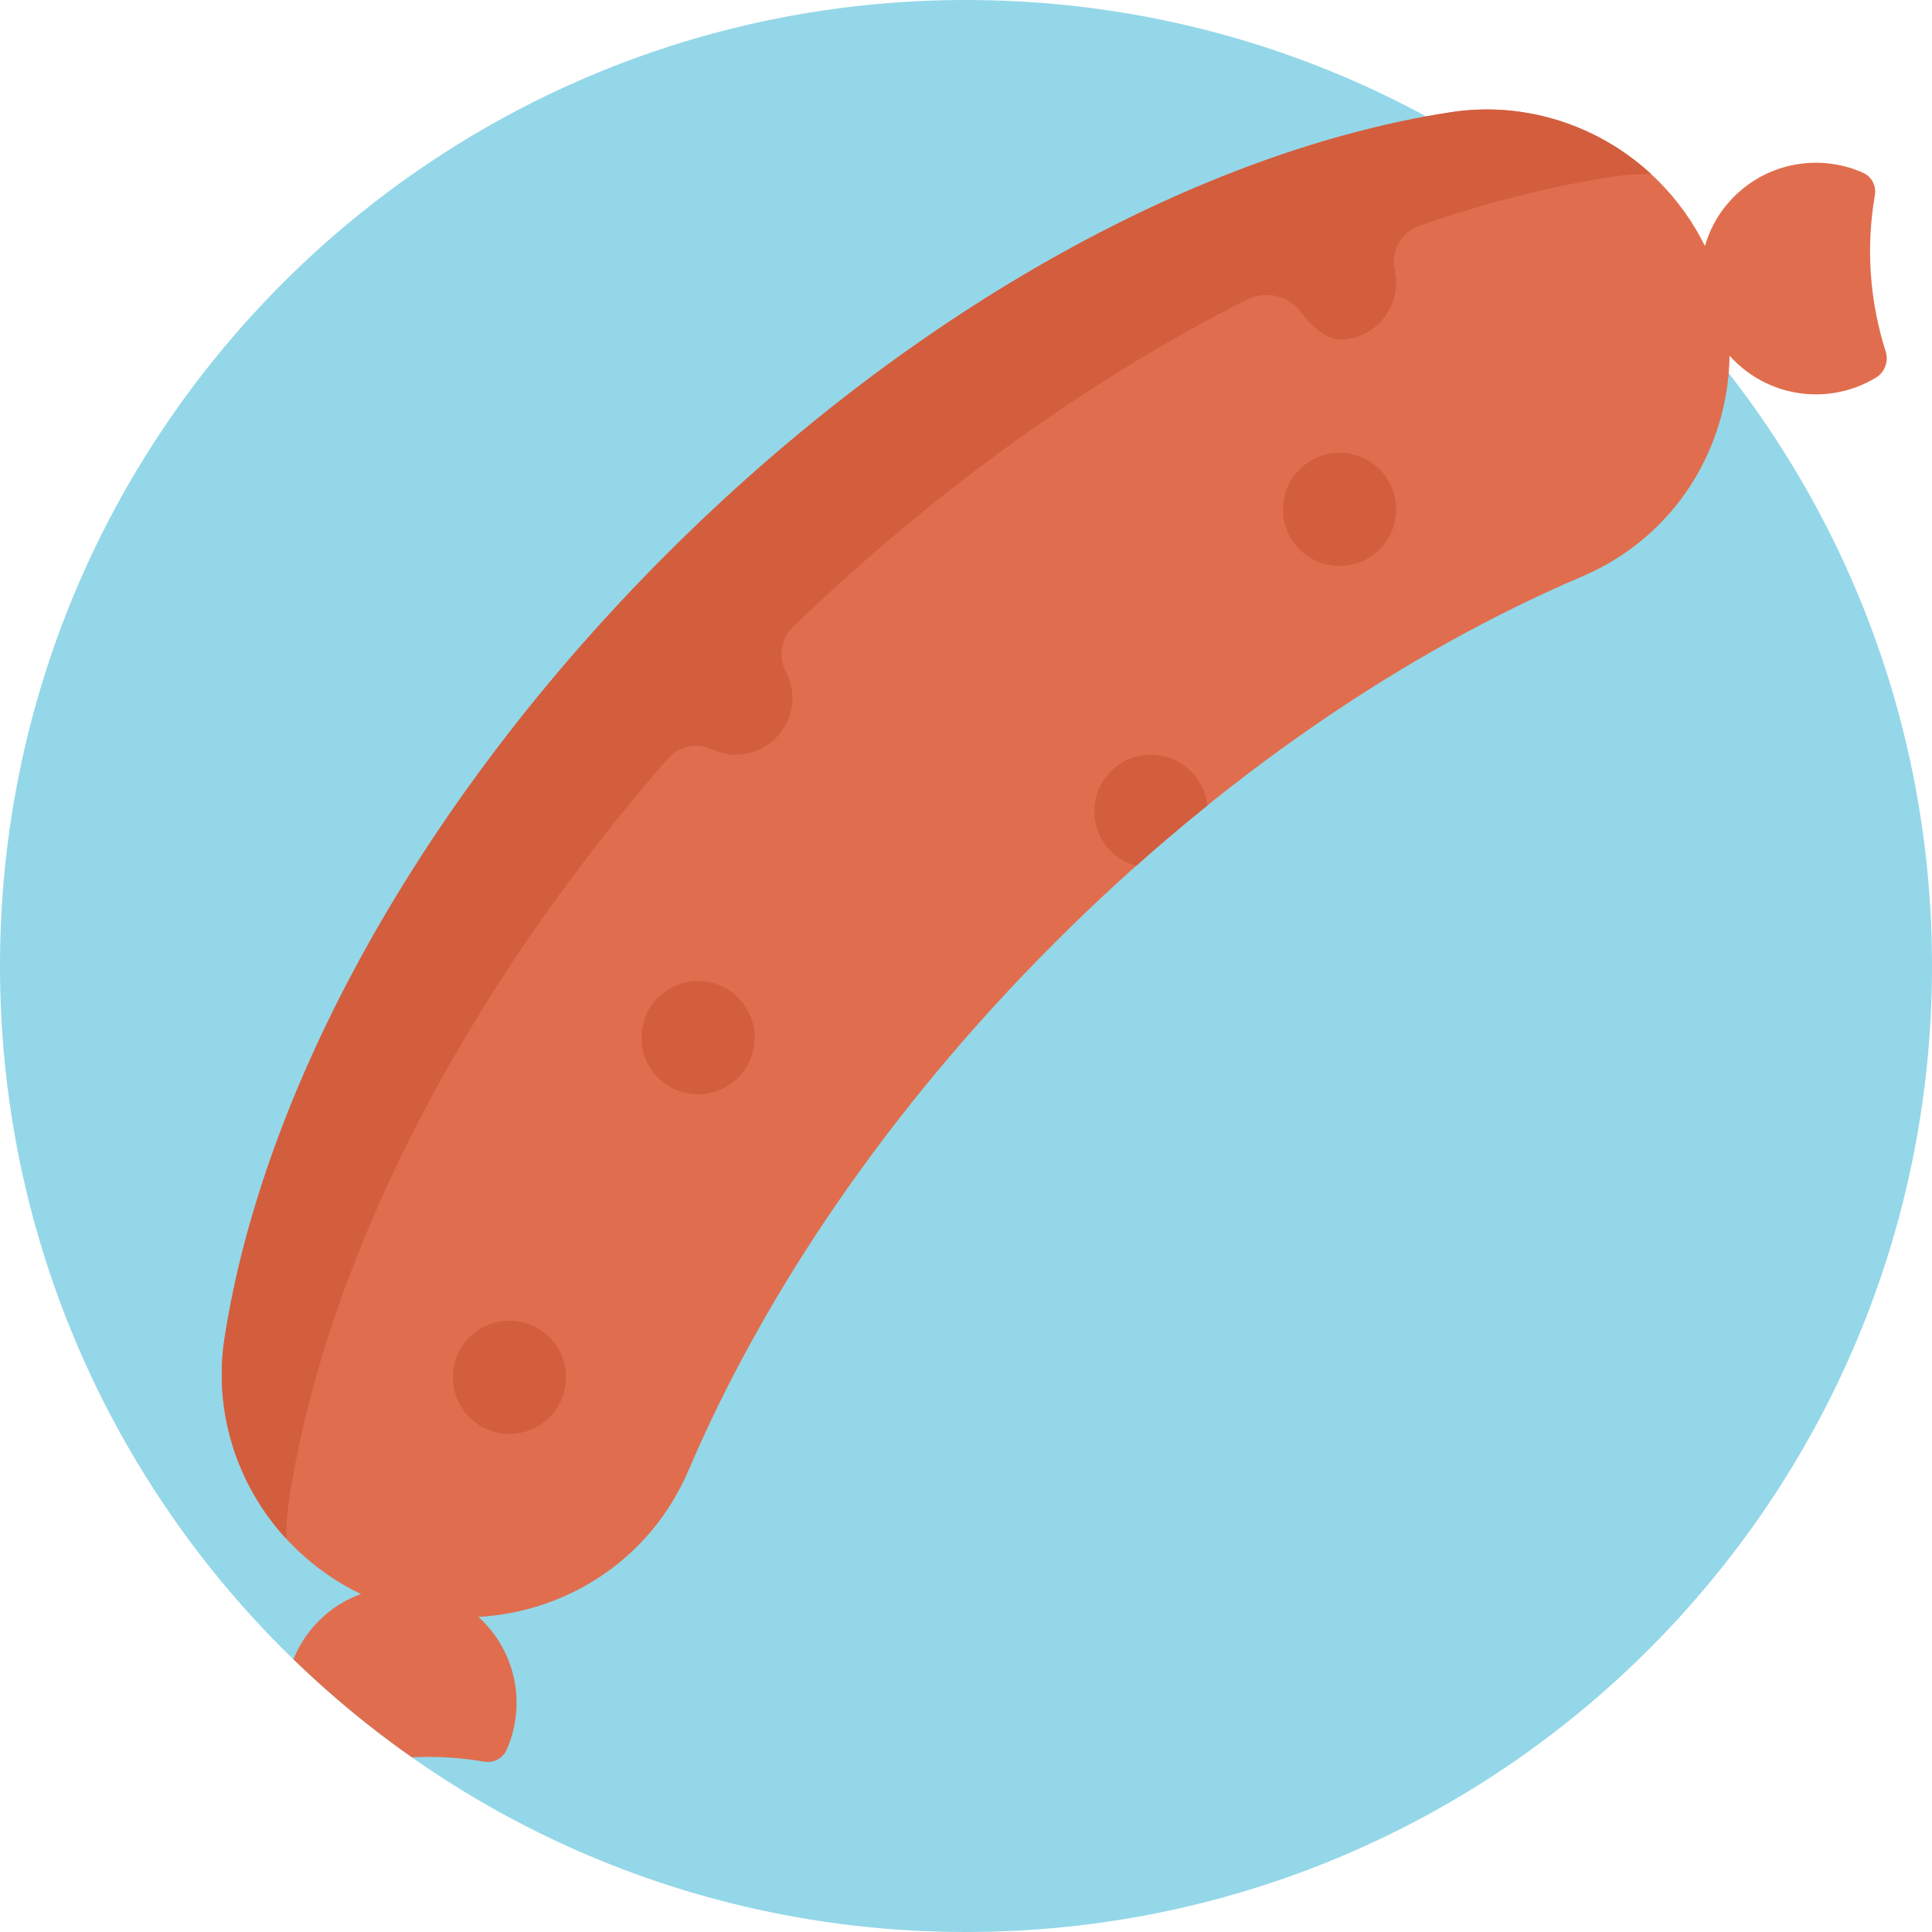 <svg height="512pt" viewBox="0 0 512 512" width="512pt" xmlns="http://www.w3.org/2000/svg"><path d="m512 256c0 141.387-114.613 256-256 256s-256-114.613-256-256 114.613-256 256-256 256 114.613 256 256zm0 0" fill="#94d7e8"/><path d="m497.141 100.078c-12.277 7.449-28.645 5.508-38.789-5.82-.32 24.215-14.148 47.879-39.105 58.527-46.922 20.027-95.641 52.949-139.699 97.012-44.059 44.059-76.984 92.777-97.008 139.699-10.242 24-32.52 37.699-55.75 39 10.168 9.23 12.672 23.5 7.477 35.199-1.02 2.293-3.465 3.594-5.938 3.164-6.336-1.094-12.773-1.477-19.18-1.16-11.152-7.824-21.645-16.516-31.395-25.973 1.809-4.48 4.715-8.621 8.727-12.008 2.777-2.344 5.895-4.102 9.176-5.293-6.438-3.062-12.52-7.281-17.965-12.727-14.434-14.438-21.309-34.875-18.188-55.047 10.086-65.23 51.113-141.727 117.145-207.758 66.027-66.027 142.523-107.055 207.754-117.141 20.176-3.121 40.613 3.754 55.047 18.188 5.238 5.238 9.344 11.074 12.375 17.242 1.172-4.043 3.168-7.891 6.023-11.234 9.199-10.777 23.879-13.5 35.855-8.18 2.293 1.016 3.59 3.461 3.164 5.934-2.383 13.773-1.43 28 2.848 41.402.848 2.648-.199 5.535-2.574 6.973zm0 0" fill="#e06e4e"/><path d="m427.004 46.887c-16.43 2.539-33.523 6.902-50.98 13-4.883 1.707-7.484 6.844-6.371 11.898.273 1.238.391 2.531.332 3.863-.324 7.668-6.621 13.988-14.285 14.336-4.238.191-8.109-3.488-10.941-7.277-3.324-4.445-9.391-5.785-14.344-3.285-40.703 20.57-81.969 49.793-120.258 86.727-3.188 3.078-3.984 7.914-1.902 11.828 1.305 2.453 1.949 5.309 1.691 8.336-.605 7.082-6.293 12.879-13.363 13.602-2.844.293-5.543-.211-7.902-1.316-4.023-1.883-8.82-.863-11.738 2.488-55.965 64.266-90.824 134.832-100.305 196.164-.543 3.504-.801 7.016-.793 10.508-13.164-14.293-19.324-33.82-16.34-53.109 10.086-65.227 51.117-141.727 117.145-207.754 66.027-66.023 142.523-107.055 207.754-117.141 19.289-2.984 38.816 3.176 53.109 16.336-3.492-.004-7.004.254-10.508.797zm-72.004 73.113c-8.285 0-15 6.715-15 15s6.715 15 15 15 15-6.715 15-15-6.715-15-15-15zm-220 230c-8.285 0-15 6.715-15 15s6.715 15 15 15 15-6.715 15-15-6.715-15-15-15zm50-90c-8.285 0-15 6.715-15 15s6.715 15 15 15 15-6.715 15-15-6.715-15-15-15zm120-60c-8.285 0-15 6.715-15 15 0 6.926 4.703 12.742 11.082 14.465 6.219-5.539 12.504-10.859 18.844-15.969-.754-7.578-7.148-13.496-14.926-13.496zm0 0" fill="#d25e3e"/></svg>
